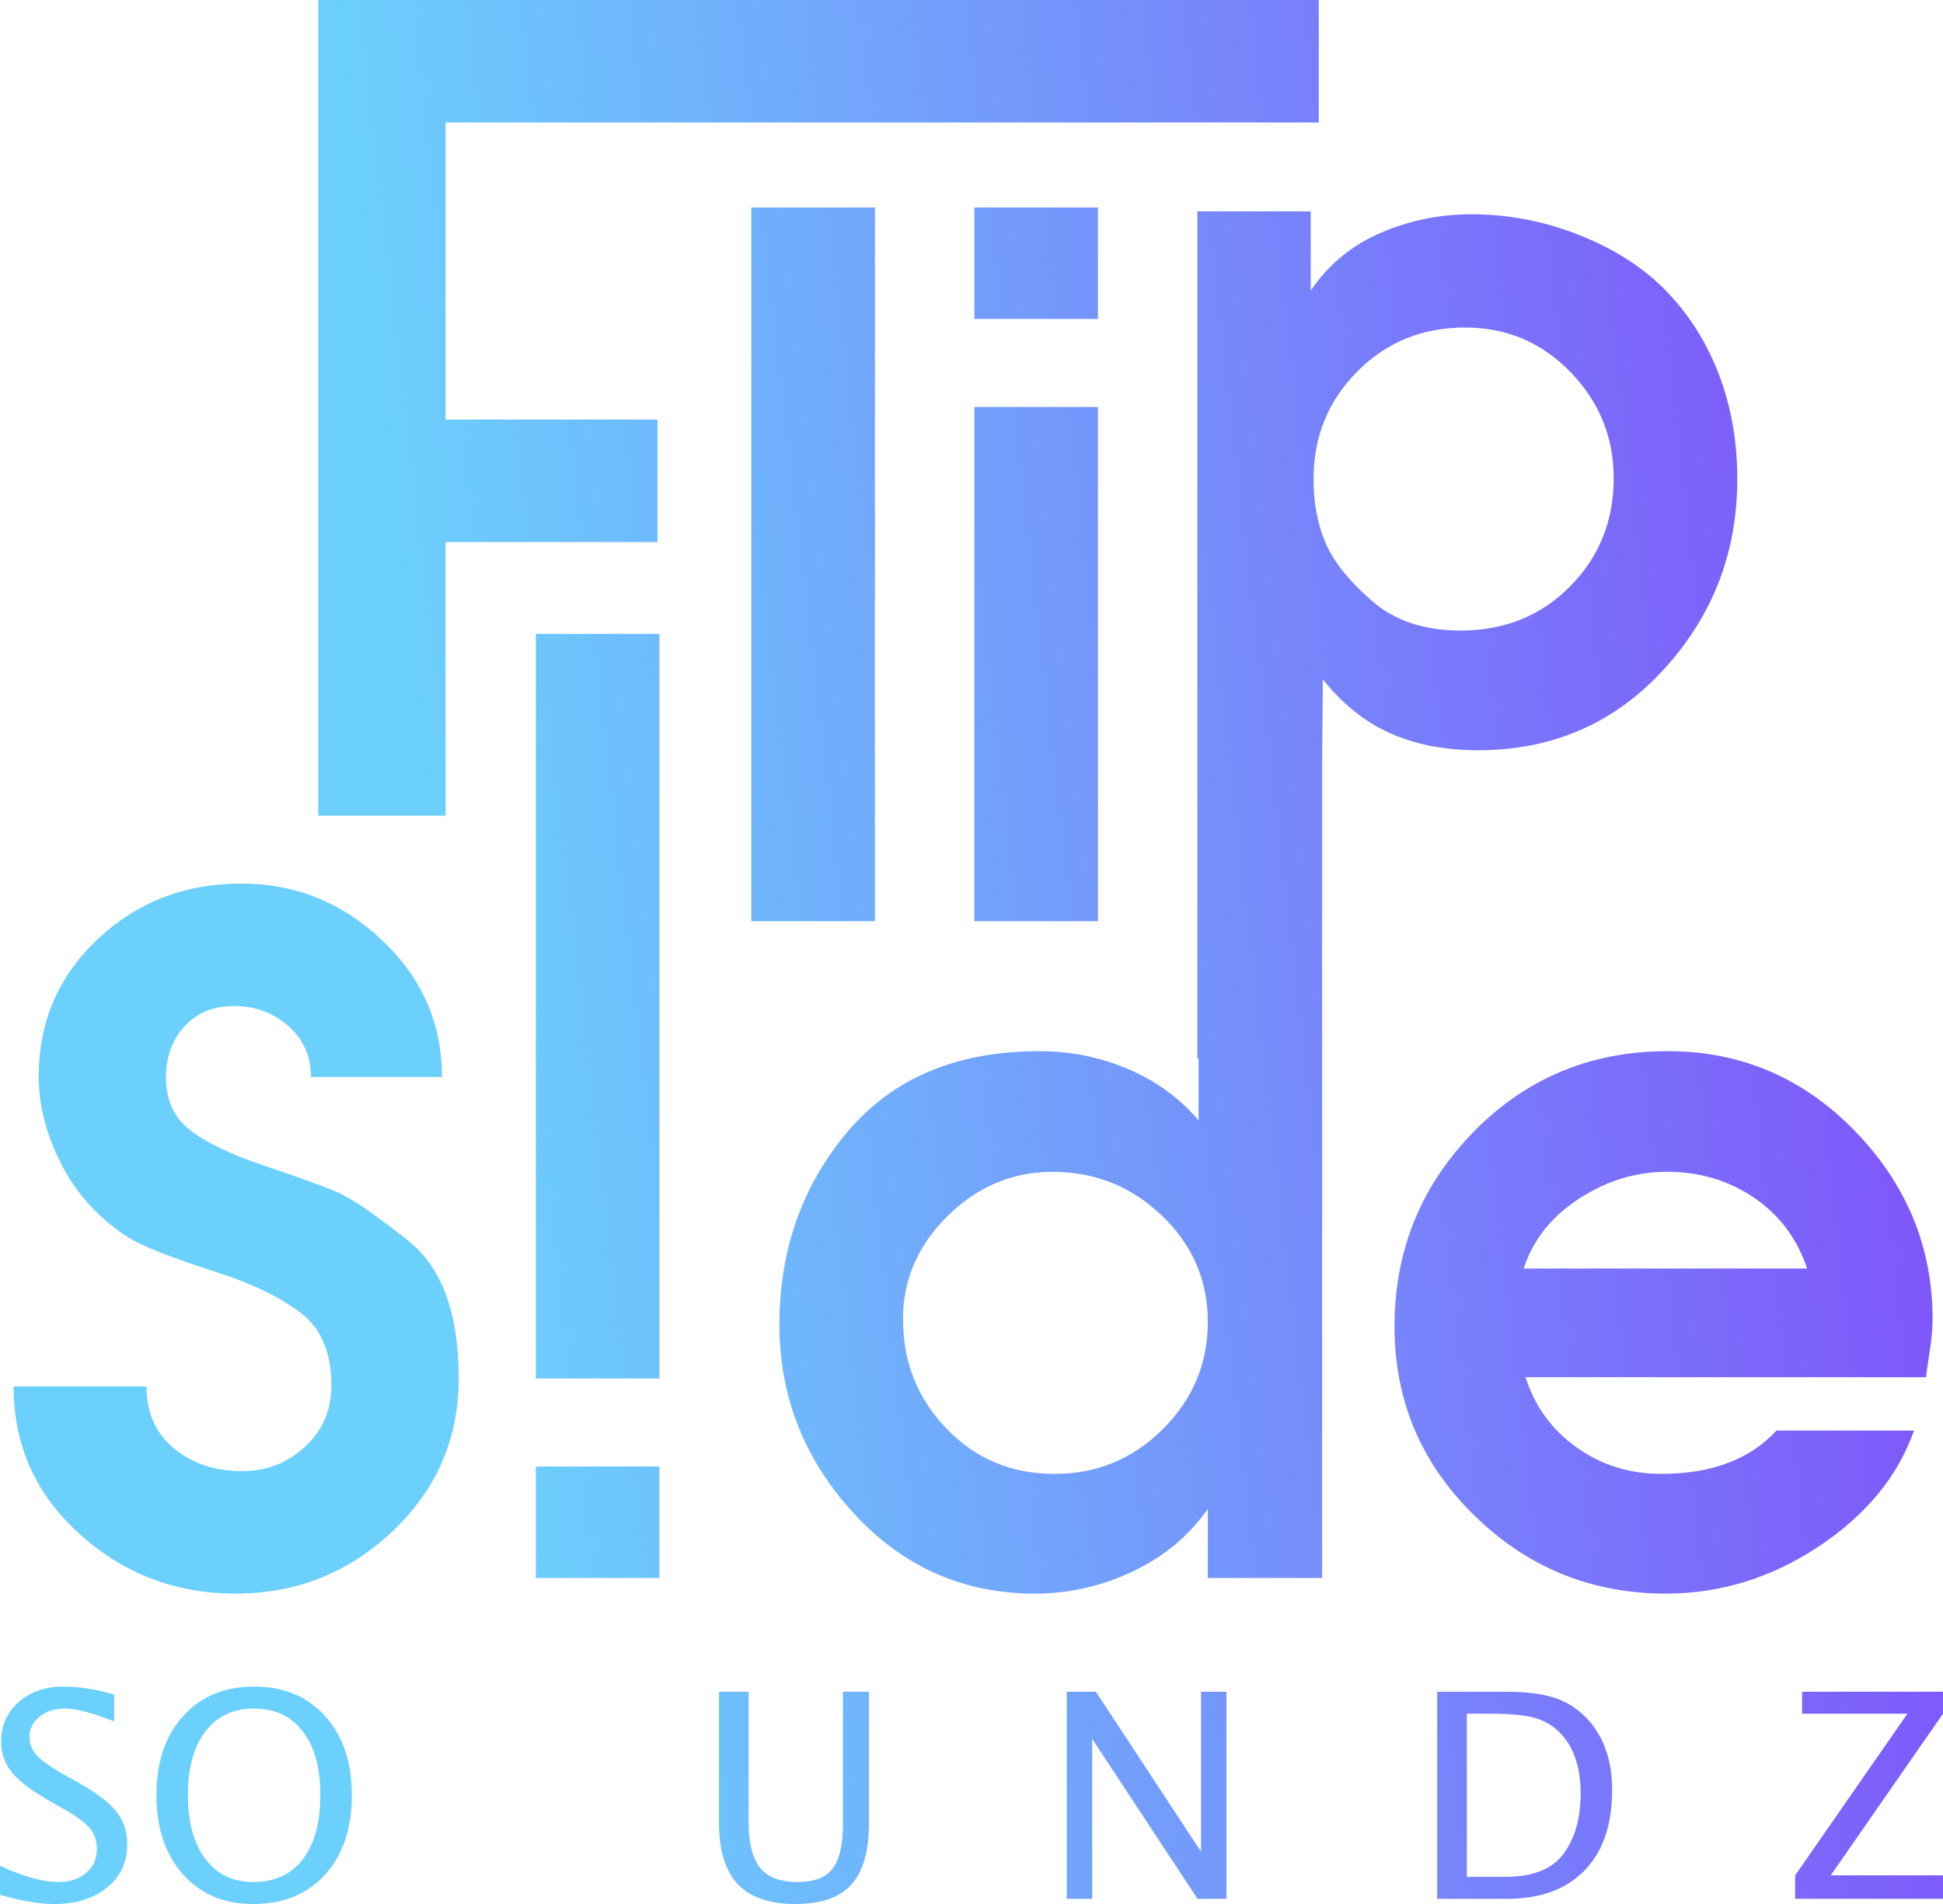 <svg width="100" height="98" viewBox="0 0 100 98" fill="none" xmlns="http://www.w3.org/2000/svg">
<path fill-rule="evenodd" clip-rule="evenodd" d="M22.932 6.304H67.873V0H16.379V41.983H22.932V27.901H33.837V21.596H22.932V6.304ZM45.029 10.679H38.667V47.413H45.029V10.679ZM56.507 47.413H50.146V20.946H56.507V47.413ZM56.507 16.415H50.146V10.679H56.507V16.415ZM20.213 78.806C22.477 76.661 23.609 74.042 23.609 70.949C23.609 67.605 22.748 65.247 21.027 63.874C19.305 62.502 18.069 61.657 17.32 61.342C16.57 61.026 15.327 60.576 13.589 59.993C11.851 59.409 10.576 58.794 9.763 58.147C8.95 57.501 8.543 56.609 8.543 55.473C8.543 54.4 8.861 53.517 9.5 52.822C10.137 52.128 10.983 51.781 12.034 51.781C13.118 51.781 14.051 52.121 14.832 52.8C15.613 53.48 16.005 54.357 16.005 55.431H22.748C22.748 52.682 21.72 50.335 19.663 48.392C17.607 46.449 15.191 45.477 12.418 45.477C9.516 45.477 7.052 46.431 5.028 48.34C3.002 50.249 1.99 52.608 1.99 55.416C1.99 56.615 2.245 57.83 2.756 59.06C3.266 60.291 3.935 61.332 4.765 62.184C5.593 63.035 6.43 63.659 7.276 64.053C8.12 64.447 9.428 64.928 11.198 65.497C12.967 66.065 14.386 66.751 15.454 67.556C16.523 68.36 17.057 69.614 17.057 71.318C17.057 72.58 16.602 73.629 15.694 74.466C14.785 75.302 13.709 75.719 12.465 75.719C11.062 75.719 9.89 75.329 8.95 74.547C8.009 73.766 7.539 72.703 7.539 71.358H0.699C0.699 74.379 1.831 76.912 4.095 78.957C6.359 81.002 9.037 82.024 12.131 82.024C15.255 82.024 17.949 80.951 20.213 78.806ZM27.578 32.624H33.94V70.951H27.578V32.624ZM27.578 75.482H33.94V81.218H27.578V75.482ZM75.16 32.454C77.424 32.454 79.305 31.699 80.803 30.186C82.302 28.674 83.052 26.815 83.052 24.609C83.052 22.498 82.31 20.679 80.828 19.151C79.344 17.623 77.535 16.858 75.399 16.858C73.199 16.858 71.349 17.615 69.851 19.127C68.351 20.64 67.603 22.482 67.603 24.657C67.603 25.854 67.802 26.933 68.201 27.894C68.599 28.855 69.388 29.855 70.568 30.895C71.748 31.935 73.278 32.454 75.16 32.454ZM54.271 75.862C56.452 75.862 58.312 75.092 59.853 73.553C61.392 72.014 62.163 70.177 62.163 68.04C62.163 65.905 61.377 64.083 59.805 62.575C58.232 61.067 56.356 60.314 54.175 60.314C52.121 60.314 50.324 61.067 48.785 62.575C47.245 64.083 46.475 65.858 46.475 67.9C46.475 70.098 47.221 71.974 48.713 73.529C50.204 75.084 52.057 75.862 54.271 75.862ZM85.802 15.027C86.965 16.242 87.858 17.669 88.48 19.309C89.102 20.95 89.412 22.732 89.412 24.657C89.412 28.443 88.145 31.716 85.61 34.476C83.075 37.236 79.894 38.616 76.069 38.616C74.378 38.616 72.88 38.328 71.572 37.751C70.264 37.173 69.101 36.245 68.081 34.966L68.046 39.232V81.218H62.163V77.663C61.206 79.039 59.922 80.109 58.312 80.875C56.702 81.641 55.02 82.024 53.267 82.024C49.567 82.024 46.451 80.638 43.916 77.867C41.381 75.095 40.114 71.867 40.114 68.181C40.114 64.34 41.279 61.033 43.613 58.261C45.946 55.49 49.237 54.104 53.488 54.104C55.086 54.104 56.604 54.408 58.042 55.016C59.479 55.624 60.693 56.505 61.685 57.659V54.479H61.624V10.881H67.459V14.962C68.351 13.635 69.54 12.648 71.023 12C72.505 11.353 74.076 11.028 75.734 11.028C77.647 11.028 79.512 11.391 81.329 12.117C83.147 12.843 84.637 13.812 85.802 15.027ZM93.007 65.291C92.497 63.757 91.587 62.544 90.281 61.651C88.973 60.76 87.475 60.313 85.785 60.313C84.19 60.313 82.684 60.775 81.265 61.699C79.846 62.622 78.897 63.82 78.419 65.291H93.007ZM99.464 67.906C99.464 68.379 99.416 68.915 99.321 69.514C99.225 70.112 99.161 70.569 99.129 70.884H78.515C78.994 72.387 79.87 73.592 81.146 74.5C82.421 75.408 83.872 75.861 85.498 75.861C88.08 75.861 90.057 75.12 91.429 73.633H98.507C97.678 75.99 96.044 77.978 93.605 79.597C91.165 81.215 88.542 82.024 85.737 82.024C81.911 82.024 78.626 80.685 75.885 78.008C73.141 75.332 71.771 72.088 71.771 68.276C71.771 64.371 73.126 61.033 75.837 58.261C78.546 55.49 81.878 54.104 85.833 54.104C89.595 54.104 92.807 55.475 95.47 58.217C98.132 60.959 99.464 64.188 99.464 67.906ZM0 97.532C1.124 97.844 2.047 98 2.768 98C3.907 98 4.82 97.719 5.508 97.157C6.201 96.596 6.547 95.852 6.547 94.925C6.547 94.272 6.363 93.713 5.995 93.247C5.627 92.781 4.977 92.287 4.047 91.763L3.277 91.331C2.609 90.952 2.148 90.626 1.897 90.352C1.645 90.078 1.519 89.764 1.519 89.409C1.519 88.986 1.691 88.636 2.035 88.357C2.379 88.079 2.814 87.939 3.343 87.939C3.9 87.939 4.745 88.16 5.878 88.602V87.219C4.958 86.946 4.084 86.809 3.255 86.809C2.325 86.809 1.56 87.075 0.959 87.608C0.358 88.136 0.058 88.811 0.058 89.632C0.058 90.242 0.245 90.777 0.618 91.238C0.995 91.694 1.642 92.181 2.558 92.7L3.299 93.125C3.943 93.485 4.384 93.811 4.621 94.104C4.864 94.397 4.985 94.752 4.985 95.17C4.985 95.679 4.801 96.089 4.432 96.401C4.069 96.713 3.587 96.869 2.986 96.869C2.207 96.869 1.211 96.591 0 96.034V97.532ZM9.41 96.466C10.321 97.489 11.522 98 13.014 98C14.579 98 15.819 97.496 16.734 96.488C17.65 95.475 18.108 94.106 18.108 92.383C18.108 90.693 17.65 89.341 16.734 88.328C15.819 87.315 14.601 86.809 13.079 86.809C11.553 86.809 10.333 87.318 9.417 88.335C8.506 89.349 8.051 90.702 8.051 92.397C8.051 94.082 8.504 95.439 9.41 96.466ZM15.586 95.695C14.986 96.478 14.135 96.869 13.036 96.869C11.985 96.869 11.161 96.471 10.565 95.674C9.969 94.877 9.671 93.782 9.671 92.39C9.671 90.993 9.972 89.903 10.572 89.121C11.173 88.333 12.009 87.939 13.079 87.939C14.145 87.939 14.978 88.331 15.579 89.113C16.184 89.896 16.487 90.981 16.487 92.368C16.487 93.799 16.187 94.908 15.586 95.695ZM38.53 87.075H37.004V93.787C37.004 95.223 37.324 96.284 37.963 96.97C38.602 97.657 39.593 98 40.935 98C42.253 98 43.212 97.669 43.812 97.006C44.418 96.344 44.721 95.285 44.721 93.83V87.075H43.384V93.852C43.384 94.947 43.205 95.724 42.846 96.185C42.492 96.641 41.889 96.869 41.037 96.869C40.165 96.869 39.528 96.627 39.126 96.142C38.728 95.652 38.53 94.872 38.53 93.802V87.075ZM54.904 97.734V87.075H56.401L61.814 95.307V87.075H63.122V97.734H61.632L56.212 89.502V97.734H54.904ZM73.967 87.075V97.734H77.564C79.279 97.734 80.608 97.246 81.553 96.272C82.498 95.297 82.97 93.924 82.97 92.152C82.97 90.693 82.59 89.517 81.829 88.624C81.35 88.062 80.78 87.663 80.122 87.428C79.468 87.193 78.608 87.075 77.542 87.075H73.967ZM77.448 96.603H75.493V88.206H76.75C77.791 88.206 78.572 88.287 79.09 88.451C79.608 88.609 80.054 88.907 80.427 89.344C81.042 90.059 81.35 91.043 81.35 92.296C81.35 93.631 81.037 94.695 80.412 95.487C79.831 96.231 78.843 96.603 77.448 96.603ZM92.392 97.734V96.524L98.169 88.206H92.748V87.075H100V88.206L94.223 96.524H100V97.734H92.392Z" fill="url(#paint0_linear_1302_675)"/>
<defs>
<linearGradient id="paint0_linear_1302_675" x1="19.035" y1="17.64" x2="96.147" y2="8.769" gradientUnits="userSpaceOnUse">
<stop stop-color="#6BD0FC"/>
<stop offset="1" stop-color="#7F52FA"/>
</linearGradient>
</defs>
</svg>
